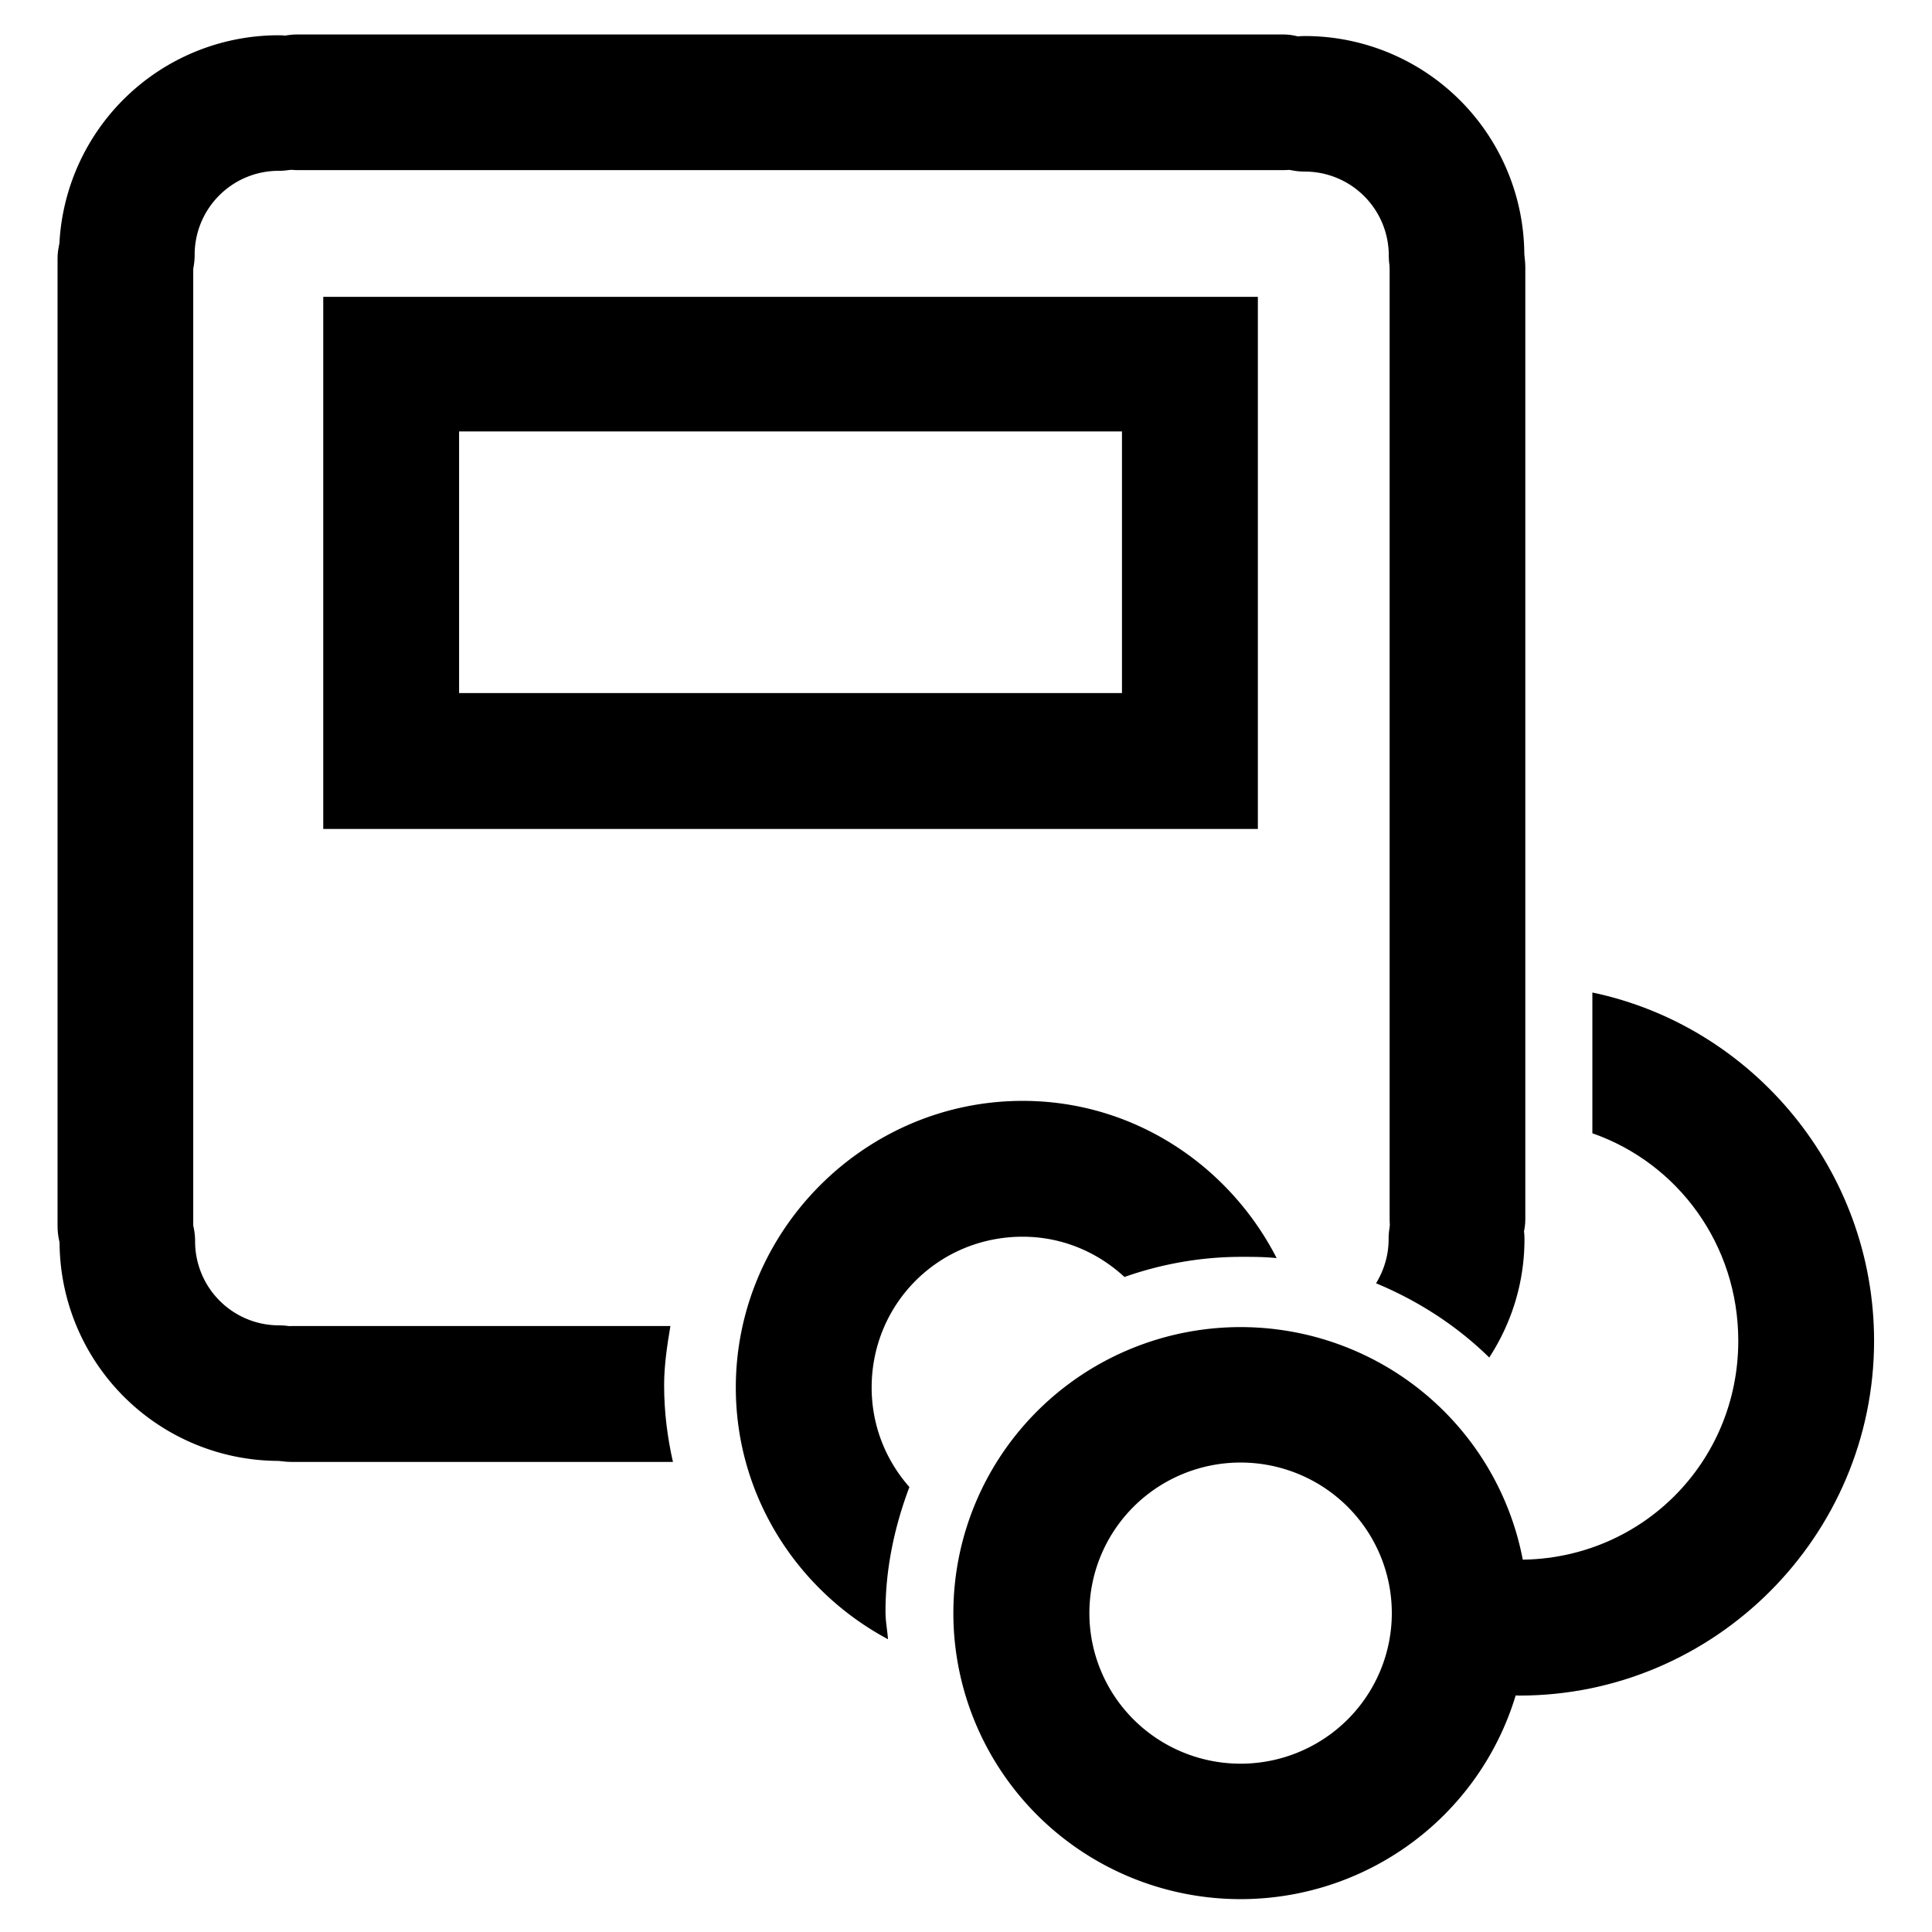 <?xml version="1.0" encoding="UTF-8" standalone="no"?>
<!-- Created with Inkscape (http://www.inkscape.org/) -->
<svg
   xmlns:dc="http://purl.org/dc/elements/1.1/"
   xmlns:cc="http://creativecommons.org/ns#"
   xmlns:rdf="http://www.w3.org/1999/02/22-rdf-syntax-ns#"
   xmlns:svg="http://www.w3.org/2000/svg"
   xmlns="http://www.w3.org/2000/svg"
   xmlns:sodipodi="http://sodipodi.sourceforge.net/DTD/sodipodi-0.dtd"
   xmlns:inkscape="http://www.inkscape.org/namespaces/inkscape"
   width="48"
   height="48"
   id="svg2"
   sodipodi:version="0.32"
   inkscape:version="0.46+devel r20679"
   sodipodi:docname="multimedia-player.svg"
   inkscape:output_extension="org.inkscape.output.svg.inkscape"
   inkscape:export-filename="/home/hbons/Desktop/Intel/svn/moblin-ui-docs/in progress/draft visual UI/icons/icons.png"
   inkscape:export-xdpi="60.476192"
   inkscape:export-ydpi="60.476192"
   version="1.0">
  <sodipodi:namedview
     id="base"
     pagecolor="#ffffff"
     bordercolor="#dcdcdc"
     borderopacity="1"
     gridtolerance="10000"
     guidetolerance="10"
     objecttolerance="10"
     inkscape:pageopacity="0"
     inkscape:pageshadow="2"
     inkscape:zoom="11.313708"
     inkscape:cx="40.469731"
     inkscape:cy="31.570598"
     inkscape:document-units="px"
     inkscape:current-layer="layer1"
     showgrid="false"
     inkscape:window-width="1280"
     inkscape:window-height="750"
     inkscape:window-x="0"
     inkscape:window-y="0"
     inkscape:snap-intersection-line-segments="false"
     inkscape:snap-bbox="true"
     inkscape:snap-nodes="false"
     inkscape:bbox-paths="true"
     inkscape:showpageshadow="false"
     showguides="false"
     inkscape:guide-bbox="true"
     inkscape:bbox-nodes="true"
     inkscape:snap-global="false">
    <inkscape:grid
       enabled="true"
       visible="true"
       id="grid4079"
       type="xygrid"
       empspacing="5" />
    <sodipodi:guide
       id="guide7317"
       position="566.053,854.147"
       orientation="1,0" />
  </sodipodi:namedview>
  <defs
     id="defs4">
    <inkscape:perspective
       sodipodi:type="inkscape:persp3d"
       inkscape:vp_x="0 : 24 : 1"
       inkscape:vp_y="0 : 1000 : 0"
       inkscape:vp_z="48 : 24 : 1"
       inkscape:persp3d-origin="24 : 16 : 1"
       id="perspective20" />
  </defs>
  <g
     style="display:inline"
     id="layer1"
     inkscape:groupmode="layer"
     inkscape:label="Layer 1">
    <path
       id="path6501"
       d="m 25.406,27.351 c -3.913,0.001 -7.126,3.216 -7.125,7.125 9.06e-4,2.702 1.541,5.053 3.781,6.25 C 22.044,40.492 22,40.277 22,40.039 c 0,-1.085 0.231,-2.132 0.594,-3.094 -0.576,-0.652 -0.937,-1.51 -0.938,-2.469 -6.99e-4,-2.086 1.662,-3.749 3.75,-3.75 0.988,-3.31e-4 1.865,0.386 2.531,1 0.911,-0.32 1.889,-0.5 2.906,-0.5 0.303,0 0.579,10e-4 0.875,0.031 -1.182,-2.305 -3.557,-3.907 -6.312,-3.906 z m 10.656,1.75 a 1.686,1.685 0 0 0 -1.562,1.688 c 0,0.405 -0.12,0.776 -0.312,1.094 1.052,0.437 2.01,1.058 2.812,1.844 0.554,-0.854 0.875,-1.856 0.875,-2.938 a 1.686,1.685 0 0 0 -1.656,-1.688 1.686,1.685 0 0 0 -0.156,0 z m -5.219,5.531 c -0.563,0 -1.116,0.062 -1.625,0.219 a 1.689,1.687 0 0 0 2.281,1.156 1.686,1.685 0 0 0 0.906,0.25 c 0.666,0 1.314,-0.121 1.906,-0.344 -0.941,-0.795 -2.131,-1.281 -3.469,-1.281 z m -5.125,3.625 c -0.191,0.554 -0.281,1.16 -0.281,1.781 0,0.527 0.049,1.02 0.188,1.5 a 1.69,1.688 0 0 0 0.094,-3.281 z"
       style="font-size:medium;font-style:normal;font-variant:normal;font-weight:normal;font-stretch:normal;text-indent:0;text-align:start;text-decoration:none;line-height:normal;letter-spacing:normal;word-spacing:normal;text-transform:none;direction:ltr;block-progression:tb;writing-mode:lr-tb;text-anchor:start;color:#000000;fill:#000000;fill-opacity:1;stroke:none;stroke-width:20.534;marker:none;visibility:visible;display:inline;overflow:visible;enable-background:accumulate;font-family:Bitstream Vera Sans;-inkscape-font-specification:Bitstream Vera Sans" />
    <path
       id="rect6491"
       d="m 7.25,32.945 c -0.934,0 -1.688,0.754 -1.688,1.688 0,0.934 0.754,1.688 1.688,1.688 l 9.469,0 C 16.579,35.699 16.5,35.075 16.5,34.414 c 0,-0.499 0.076,-0.992 0.156,-1.469 l -9.406,0 z"
       style="fill:#000000;fill-opacity:1;stroke:none" />
    <rect
       ry="1.685"
       rx="1.685"
       y="0.856"
       x="5.713"
       height="3.371"
       width="27.849"
       id="rect6405"
       style="fill:#000000;fill-opacity:1;stroke:none" />
    <path
       sodipodi:end="3.1415927"
       sodipodi:start="1.5707963"
       transform="matrix(0.164,0,0,-0.164,11.154,35.757)"
       d="M -25.809,202.42 A 22.981,22.981 0 0 1 -48.79,179.439"
       sodipodi:ry="22.98097"
       sodipodi:rx="22.98097"
       sodipodi:cy="179.43886"
       sodipodi:cx="-25.809397"
       id="path6419-7"
       style="fill:none;stroke:#000000;stroke-width:20.534;stroke-linecap:round;stroke-miterlimit:4;stroke-opacity:1;stroke-dasharray:none;stroke-dashoffset:0;display:inline"
       sodipodi:type="arc"
       sodipodi:open="true" />
    <path
       sodipodi:open="true"
       sodipodi:type="arc"
       style="fill:none;stroke:#000000;stroke-width:20.534;stroke-linecap:round;stroke-miterlimit:4;stroke-opacity:1;stroke-dasharray:none;stroke-dashoffset:0;display:inline"
       id="path6452"
       sodipodi:cx="-25.809397"
       sodipodi:cy="179.43886"
       sodipodi:rx="22.98097"
       sodipodi:ry="22.98097"
       d="M -25.809,202.42 A 22.981,22.981 0 0 1 -48.79,179.439"
       transform="matrix(-0.164,0,0,-0.164,28.186,35.776)"
       sodipodi:start="1.5707963"
       sodipodi:end="3.1415927" />
    <rect
       ry="1.685"
       rx="1.685"
       y="-37.896"
       x="4.958"
       height="3.371"
       width="27.017"
       id="rect6454"
       style="fill:#000000;fill-opacity:1;stroke:none"
       transform="matrix(0,1,-1,0,0,0)" />
    <rect
       transform="matrix(0,1,-1,0,0,0)"
       style="fill:#000000;fill-opacity:1;stroke:none"
       id="rect6456"
       width="27.409"
       height="3.371"
       x="4.734"
       y="-4.801"
       rx="1.685"
       ry="1.685" />
    <path
       sodipodi:open="true"
       sodipodi:type="arc"
       style="fill:none;stroke:#000000;stroke-width:20.534;stroke-linecap:round;stroke-miterlimit:4;stroke-opacity:1;stroke-dasharray:none;stroke-dashoffset:0;display:inline"
       id="path6462"
       sodipodi:cx="-25.809397"
       sodipodi:cy="179.43886"
       sodipodi:rx="22.98097"
       sodipodi:ry="22.98097"
       d="M -25.809,202.42 A 22.981,22.981 0 0 1 -48.79,179.439"
       transform="matrix(0.164,0,0,0.164,11.165,1.415)"
       sodipodi:start="1.5707963"
       sodipodi:end="3.1415927" />
    <path
       transform="matrix(0.237,0,0,-0.236,36.939,82.425)"
       d="m -2.828,179.439 a 22.981,22.981 0 1 1 -45.962,0 22.981,22.981 0 1 1 45.962,0 z"
       sodipodi:ry="22.98097"
       sodipodi:rx="22.98097"
       sodipodi:cy="179.43886"
       sodipodi:cx="-25.809397"
       id="path5697"
       style="fill:none;stroke:#000000;stroke-width:14.259;stroke-linecap:round;stroke-miterlimit:4;stroke-opacity:1;stroke-dasharray:none;stroke-dashoffset:0;display:inline"
       sodipodi:type="arc" />
    <path
       style="font-size:medium;font-style:normal;font-variant:normal;font-weight:normal;font-stretch:normal;text-indent:0;text-align:start;text-decoration:none;line-height:normal;letter-spacing:normal;word-spacing:normal;text-transform:none;direction:ltr;block-progression:tb;writing-mode:lr-tb;text-anchor:start;color:#000000;fill:#000000;fill-opacity:1;stroke:none;stroke-width:10.857;marker:none;visibility:visible;display:inline;overflow:visible;enable-background:accumulate;font-family:Bitstream Vera Sans;-inkscape-font-specification:Bitstream Vera Sans"
       d="m 39.562,24.656 0,3.5 c 2.127,0.742 3.625,2.768 3.625,5.156 0,3.025 -2.409,5.438 -5.438,5.438 -0.884,0 -1.689,0.804 -1.689,1.688 0,0.884 0.805,1.688 1.689,1.688 4.853,0 8.812,-3.965 8.812,-8.812 0,-4.231 -3.004,-7.819 -7,-8.656 z"
       id="path7320-6"
       sodipodi:nodetypes="ccsssssc" />
    <path
       style="font-size:medium;font-style:normal;font-variant:normal;font-weight:normal;font-stretch:normal;text-indent:0;text-align:start;text-decoration:none;line-height:normal;letter-spacing:normal;word-spacing:normal;text-transform:none;direction:ltr;block-progression:tb;writing-mode:lr-tb;text-anchor:start;color:#000000;fill:#000000;fill-opacity:1;stroke:none;stroke-width:3.371;marker:none;visibility:visible;display:inline;overflow:visible;enable-background:accumulate;font-family:Bitstream Vera Sans;-inkscape-font-specification:Bitstream Vera Sans"
       d="m 8.031,7.375 0,1.688 0,9.844 0,1.688 1.688,0 19.844,0 1.688,0 0,-1.688 0,-9.844 0,-1.688 -1.688,0 -19.844,0 -1.688,0 z m 3.375,3.344 16.469,0 0,6.5 -16.469,0 0,-6.5 z"
       id="rect5933" />
  </g>
</svg>
